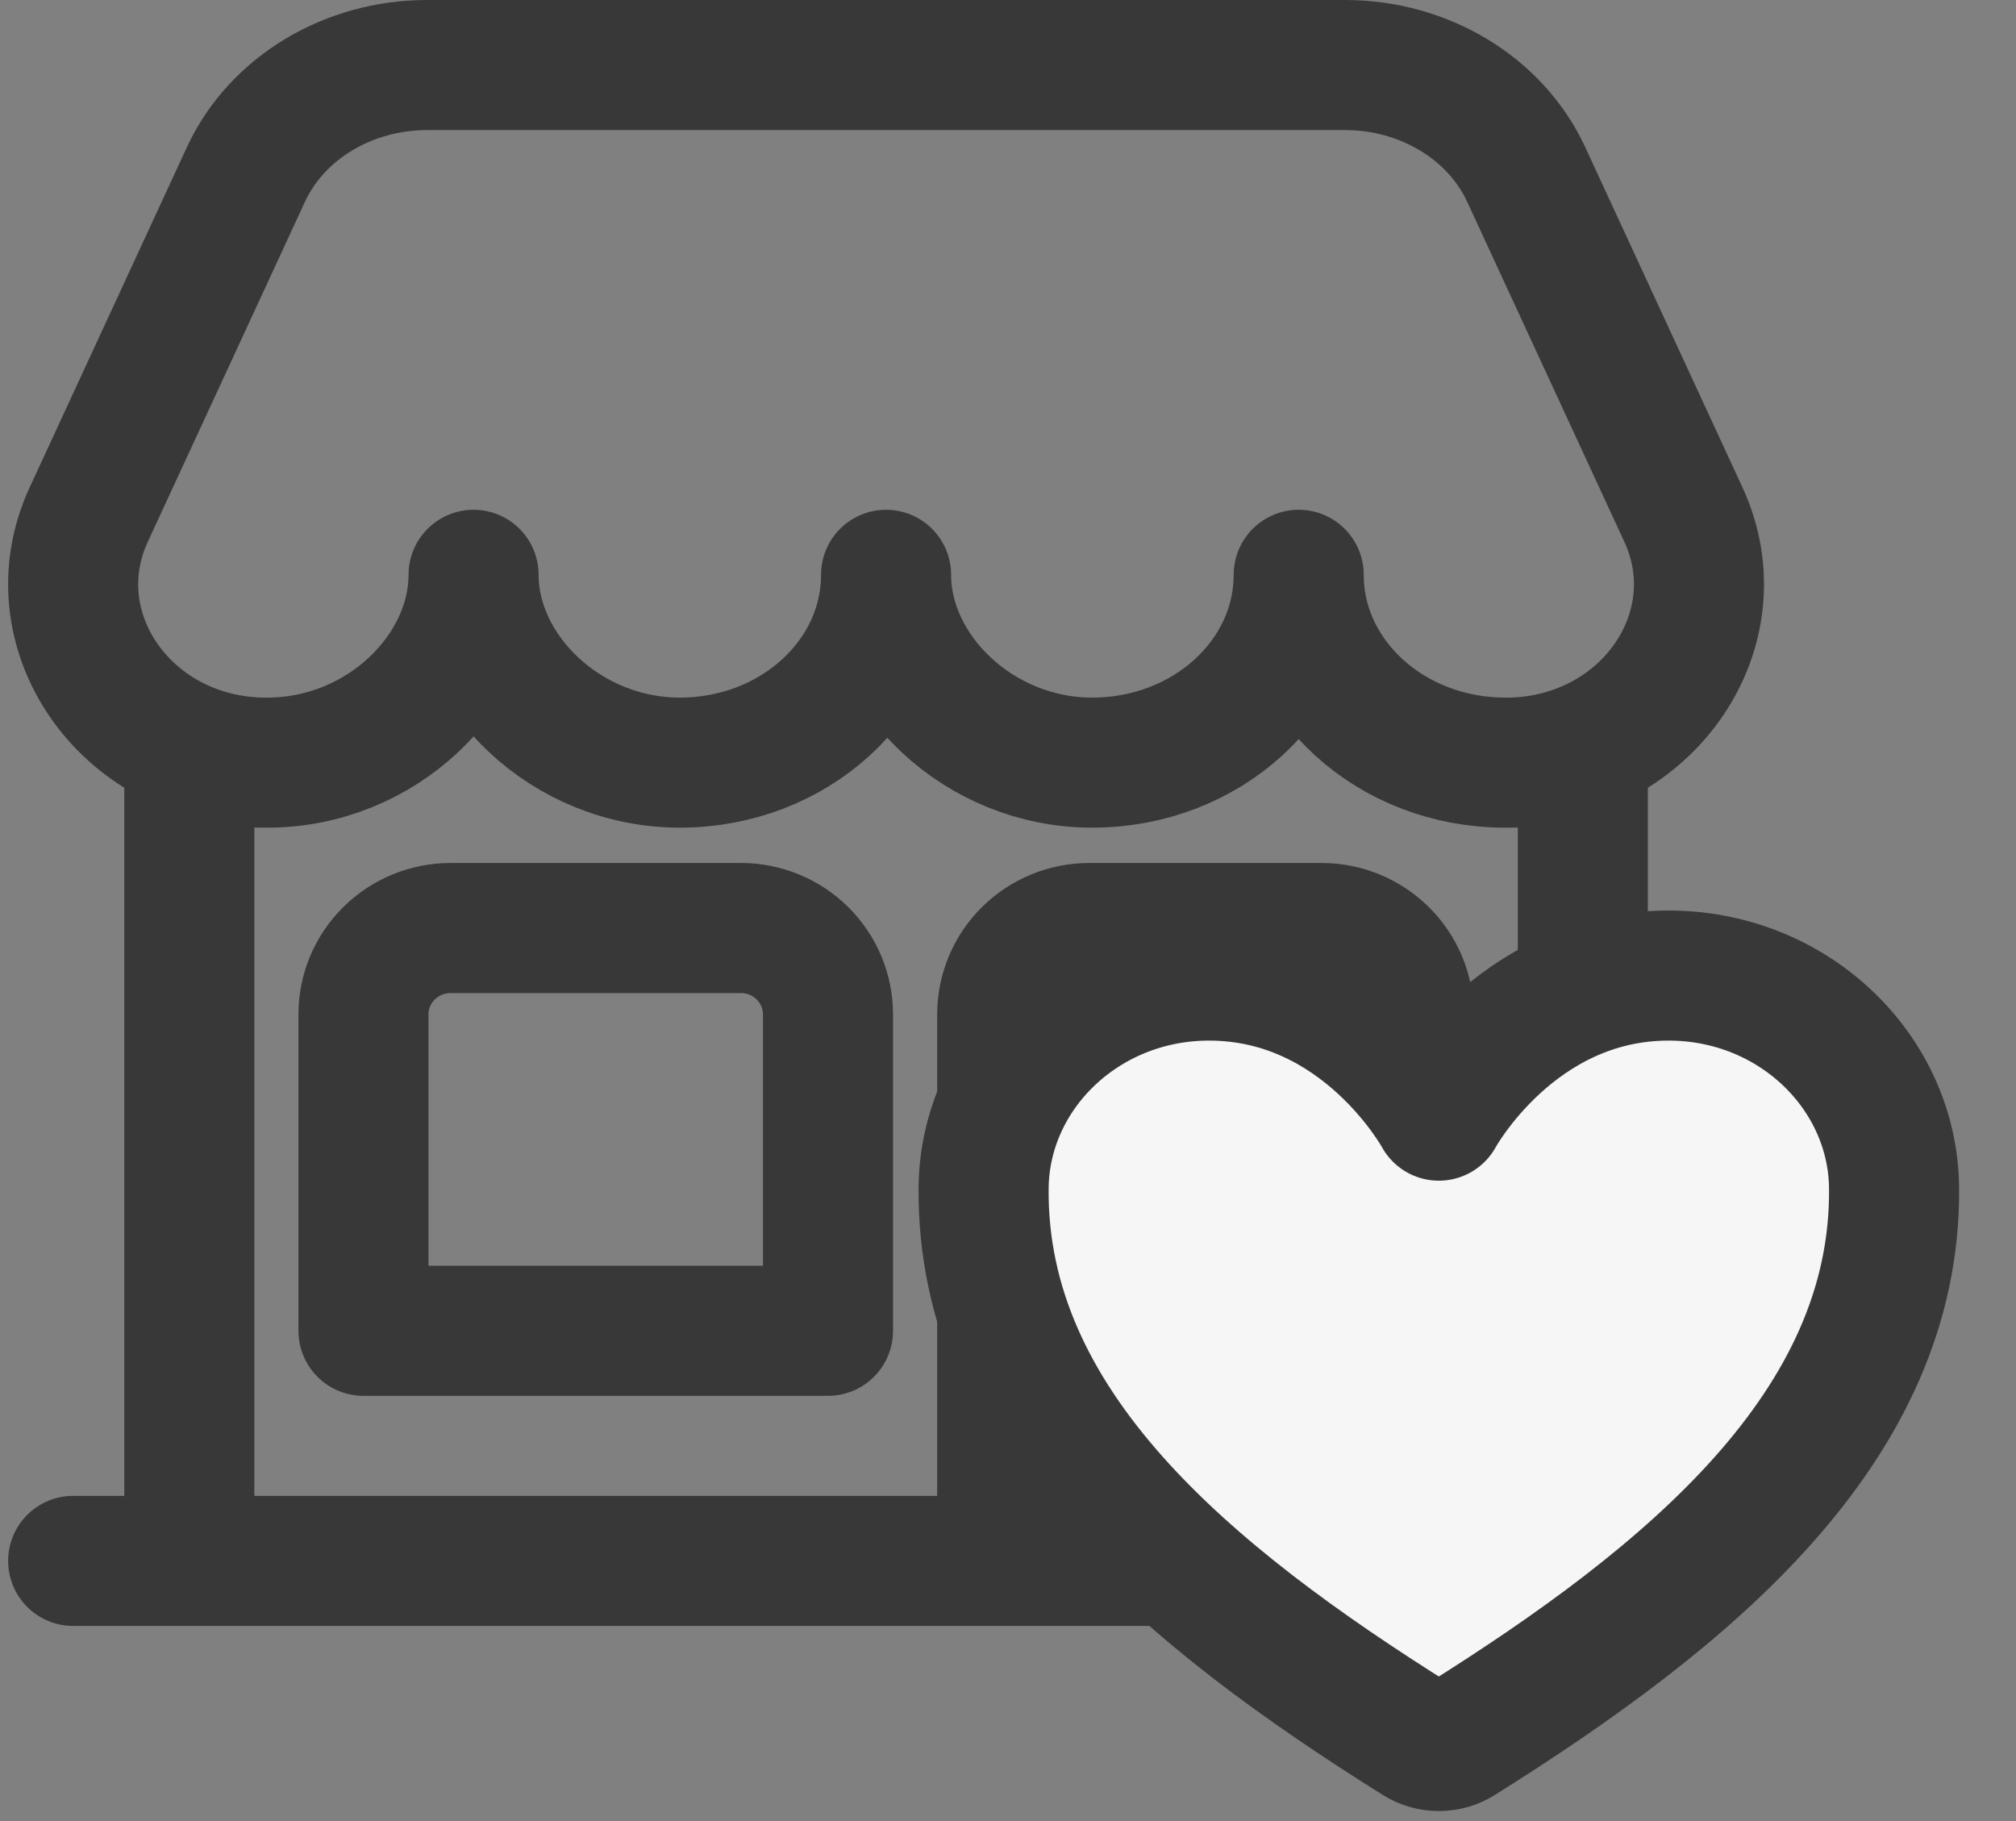 <svg width="31" height="28" viewBox="0 0 31 28" fill="none" xmlns="http://www.w3.org/2000/svg">
<rect x="0" y="0" width="31" height="28" fill="#808080" stroke="none"/>
<path d="M24.339 23.115V11.615M2.911 11.615V23.115M1.125 24H26.125M15.411 24V15.596C15.411 15.244 15.552 14.907 15.803 14.658C16.054 14.409 16.395 14.269 16.75 14.269H20.321C20.677 14.269 21.017 14.409 21.268 14.658C21.52 14.907 21.661 15.244 21.661 15.596V24M20.683 1H6.568C5.352 1 4.253 1.663 3.781 2.684L1.365 7.911C0.551 9.67 1.902 11.662 3.998 11.726H4.11C5.862 11.726 7.282 10.334 7.282 8.838C7.282 10.331 8.703 11.726 10.455 11.726C12.208 11.726 13.625 10.433 13.625 8.838C13.625 10.331 15.045 11.726 16.797 11.726C18.55 11.726 19.97 10.433 19.97 8.838C19.97 10.433 21.391 11.726 23.143 11.726H23.252C25.348 11.661 26.699 9.669 25.885 7.911L23.469 2.684C22.997 1.663 21.898 1 20.683 1ZM6.929 14.269H11.393C11.748 14.269 12.089 14.409 12.34 14.658C12.591 14.907 12.732 15.244 12.732 15.596V20.462H5.589V15.596C5.589 15.244 5.73 14.907 5.982 14.658C6.233 14.409 6.573 14.269 6.929 14.269Z" stroke="#383838" stroke-width="2" stroke-linecap="round" stroke-linejoin="round"/>
<path d="M25.658 15C23.292 15 22.125 17.154 22.125 17.154C22.125 17.154 20.958 15 18.592 15C16.668 15 15.145 16.485 15.125 18.258C15.085 21.937 18.287 24.554 21.797 26.753C21.894 26.814 22.008 26.846 22.125 26.846C22.242 26.846 22.356 26.814 22.453 26.753C25.962 24.554 29.164 21.937 29.125 18.258C29.105 16.485 27.582 15 25.658 15Z" fill="#F6F6F6" stroke="#383838" stroke-width="2" stroke-linecap="round" stroke-linejoin="round"/>
</svg>
